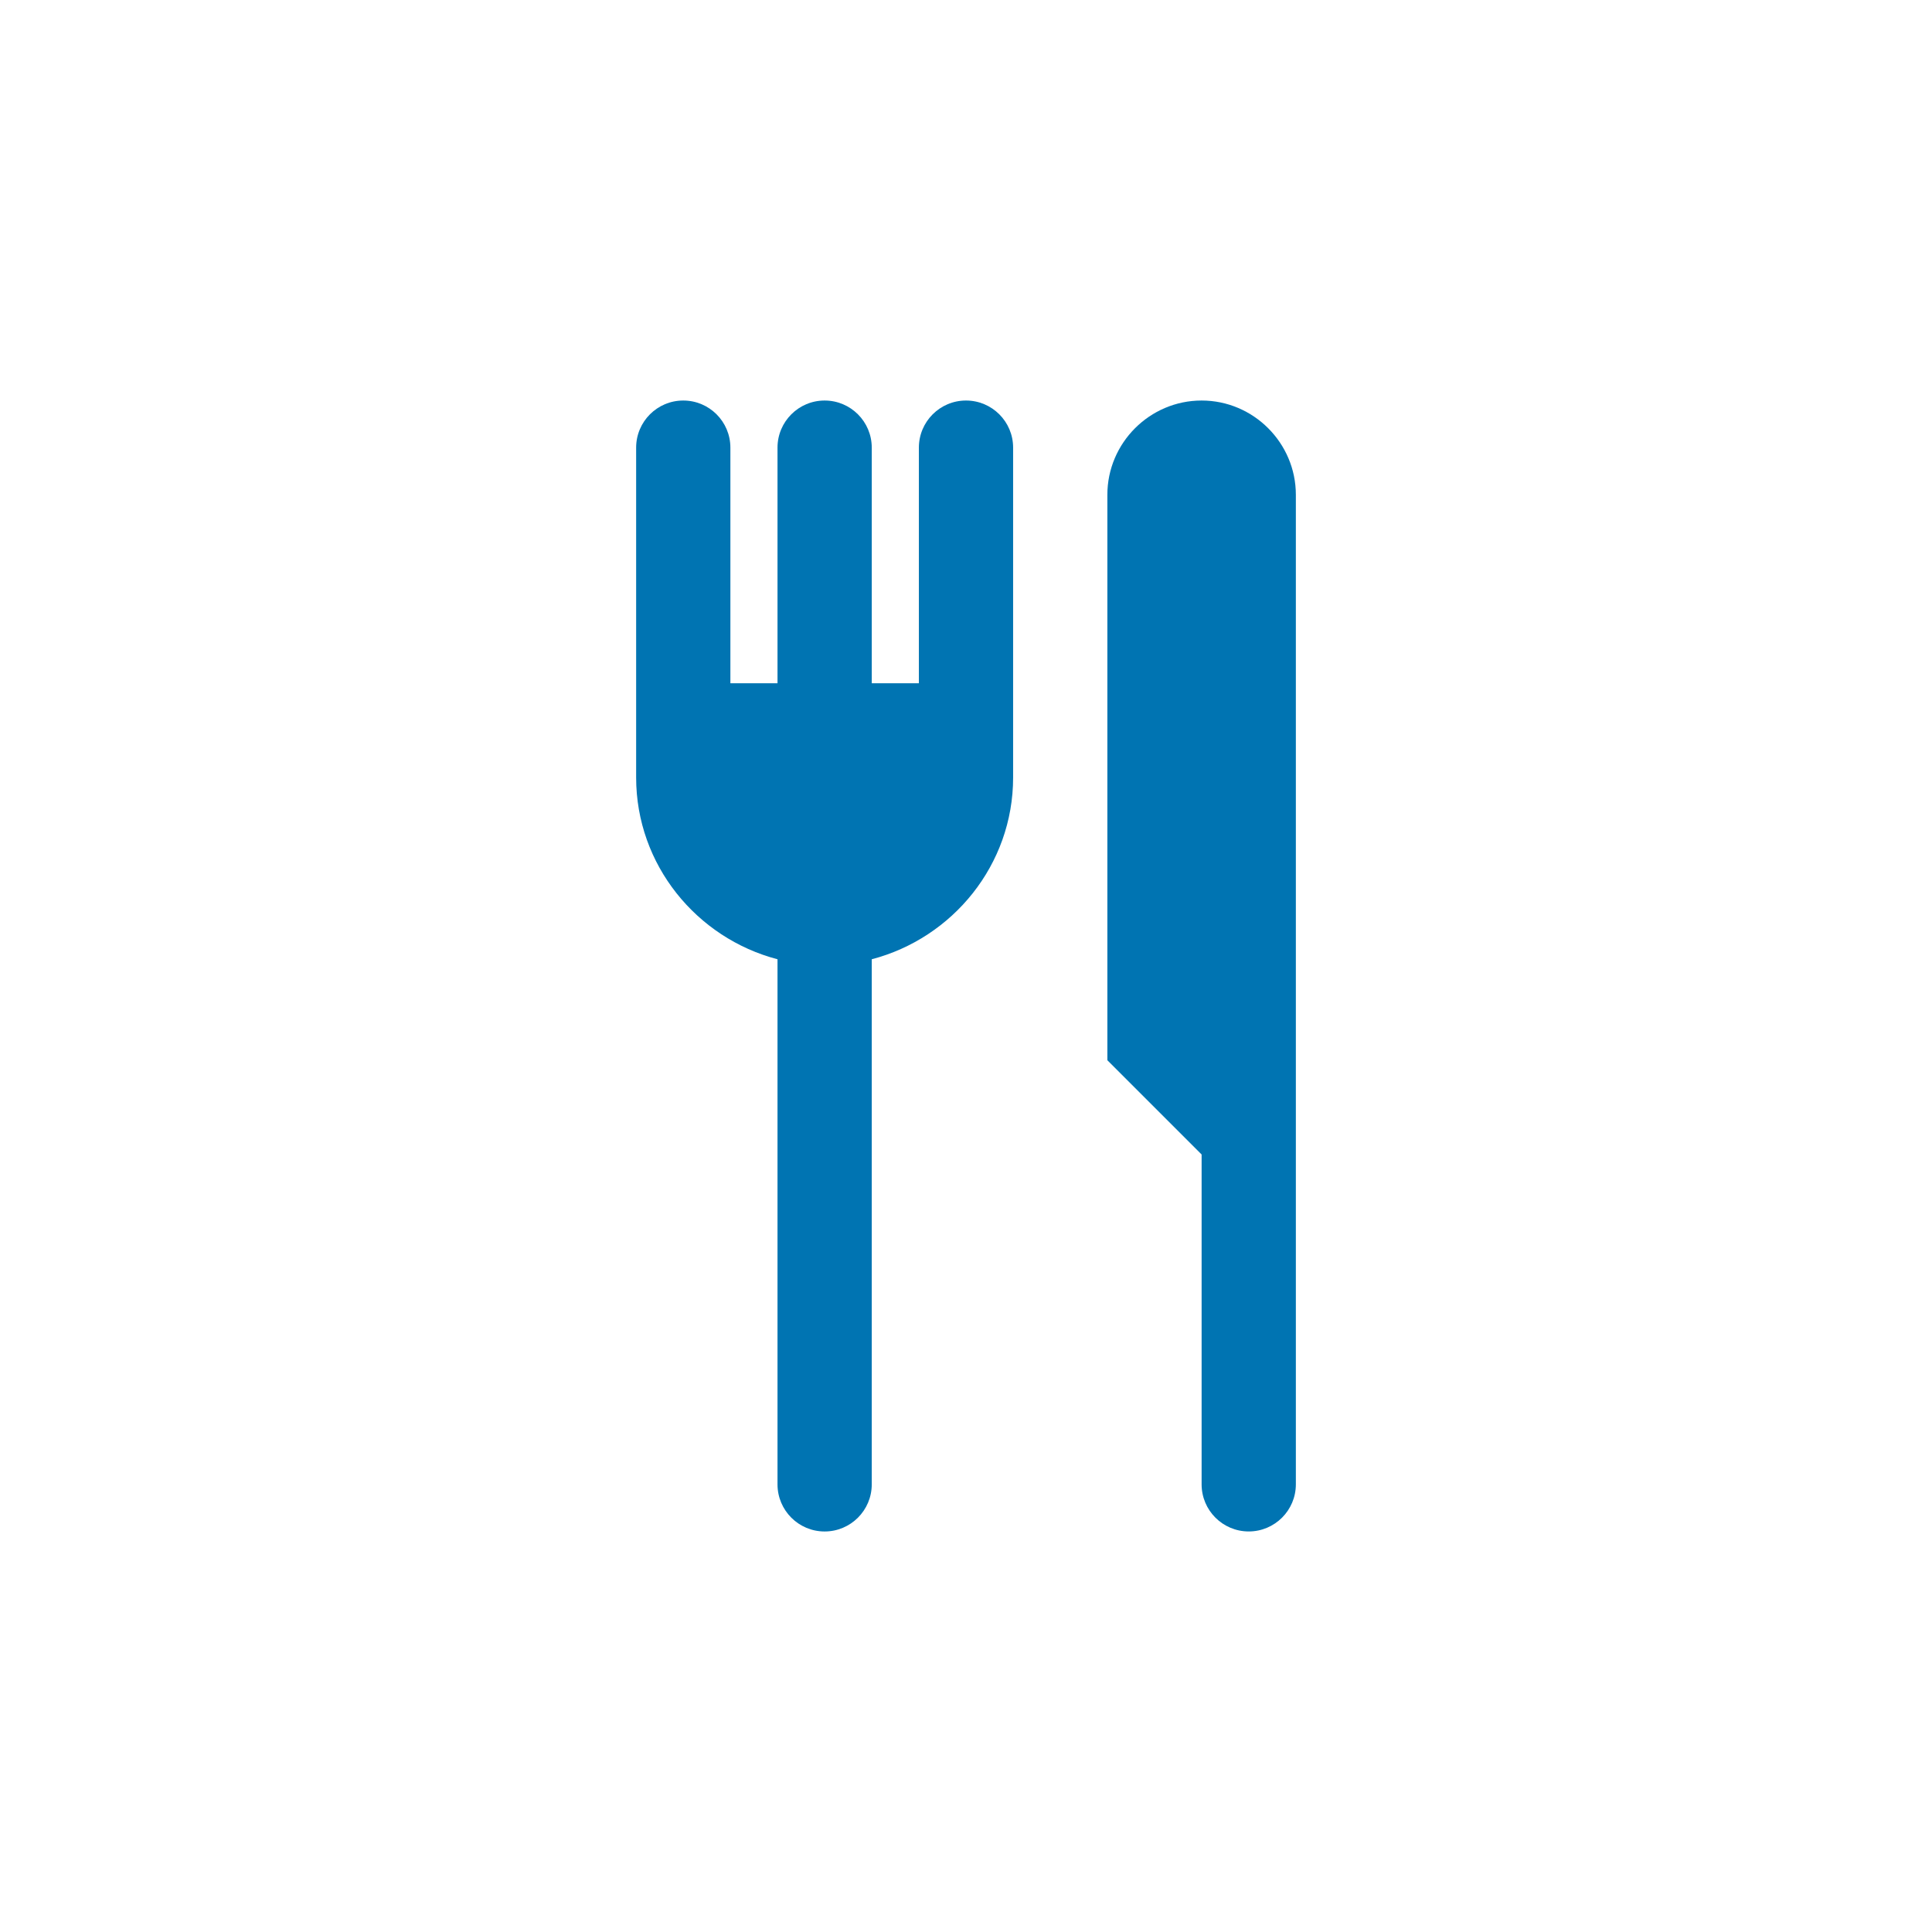 <?xml version="1.0" encoding="utf-8"?>
<!-- Generator: Adobe Illustrator 16.0.4, SVG Export Plug-In . SVG Version: 6.00 Build 0)  -->
<!DOCTYPE svg PUBLIC "-//W3C//DTD SVG 1.1//EN" "http://www.w3.org/Graphics/SVG/1.1/DTD/svg11.dtd">
<svg version="1.1" id="Layer_1" xmlns="http://www.w3.org/2000/svg" xmlns:xlink="http://www.w3.org/1999/xlink" x="0px" y="0px"
	 width="164px" height="164px" viewBox="0 0 164 164" enable-background="new 0 0 164 164" xml:space="preserve">
<rect fill="none" width="164" height="164"/>
<path fill="#0074B2" d="M102,33.999c-4.4,0-8,3.6-8,8v48l8,8v28c0,2.209,1.791,4,4,4s4-1.791,4-4v-84
	C110,37.599,106.4,33.999,102,33.999z"/>
<path fill="#0074B2" d="M82,33.999c-2.209,0-4,1.791-4,4v20h-4v-20c0-2.209-1.791-4-4-4s-4,1.791-4,4v20h-4v-20c0-2.209-1.791-4-4-4
	s-4,1.791-4,4v28c0,7.411,5.131,13.632,12,15.429v44.573c0,2.209,1.791,4,4,4s4-1.791,4-4V81.428c6.869-1.797,12-8.018,12-15.429
	v-28C86,35.79,84.209,33.999,82,33.999z"/>
</svg>
